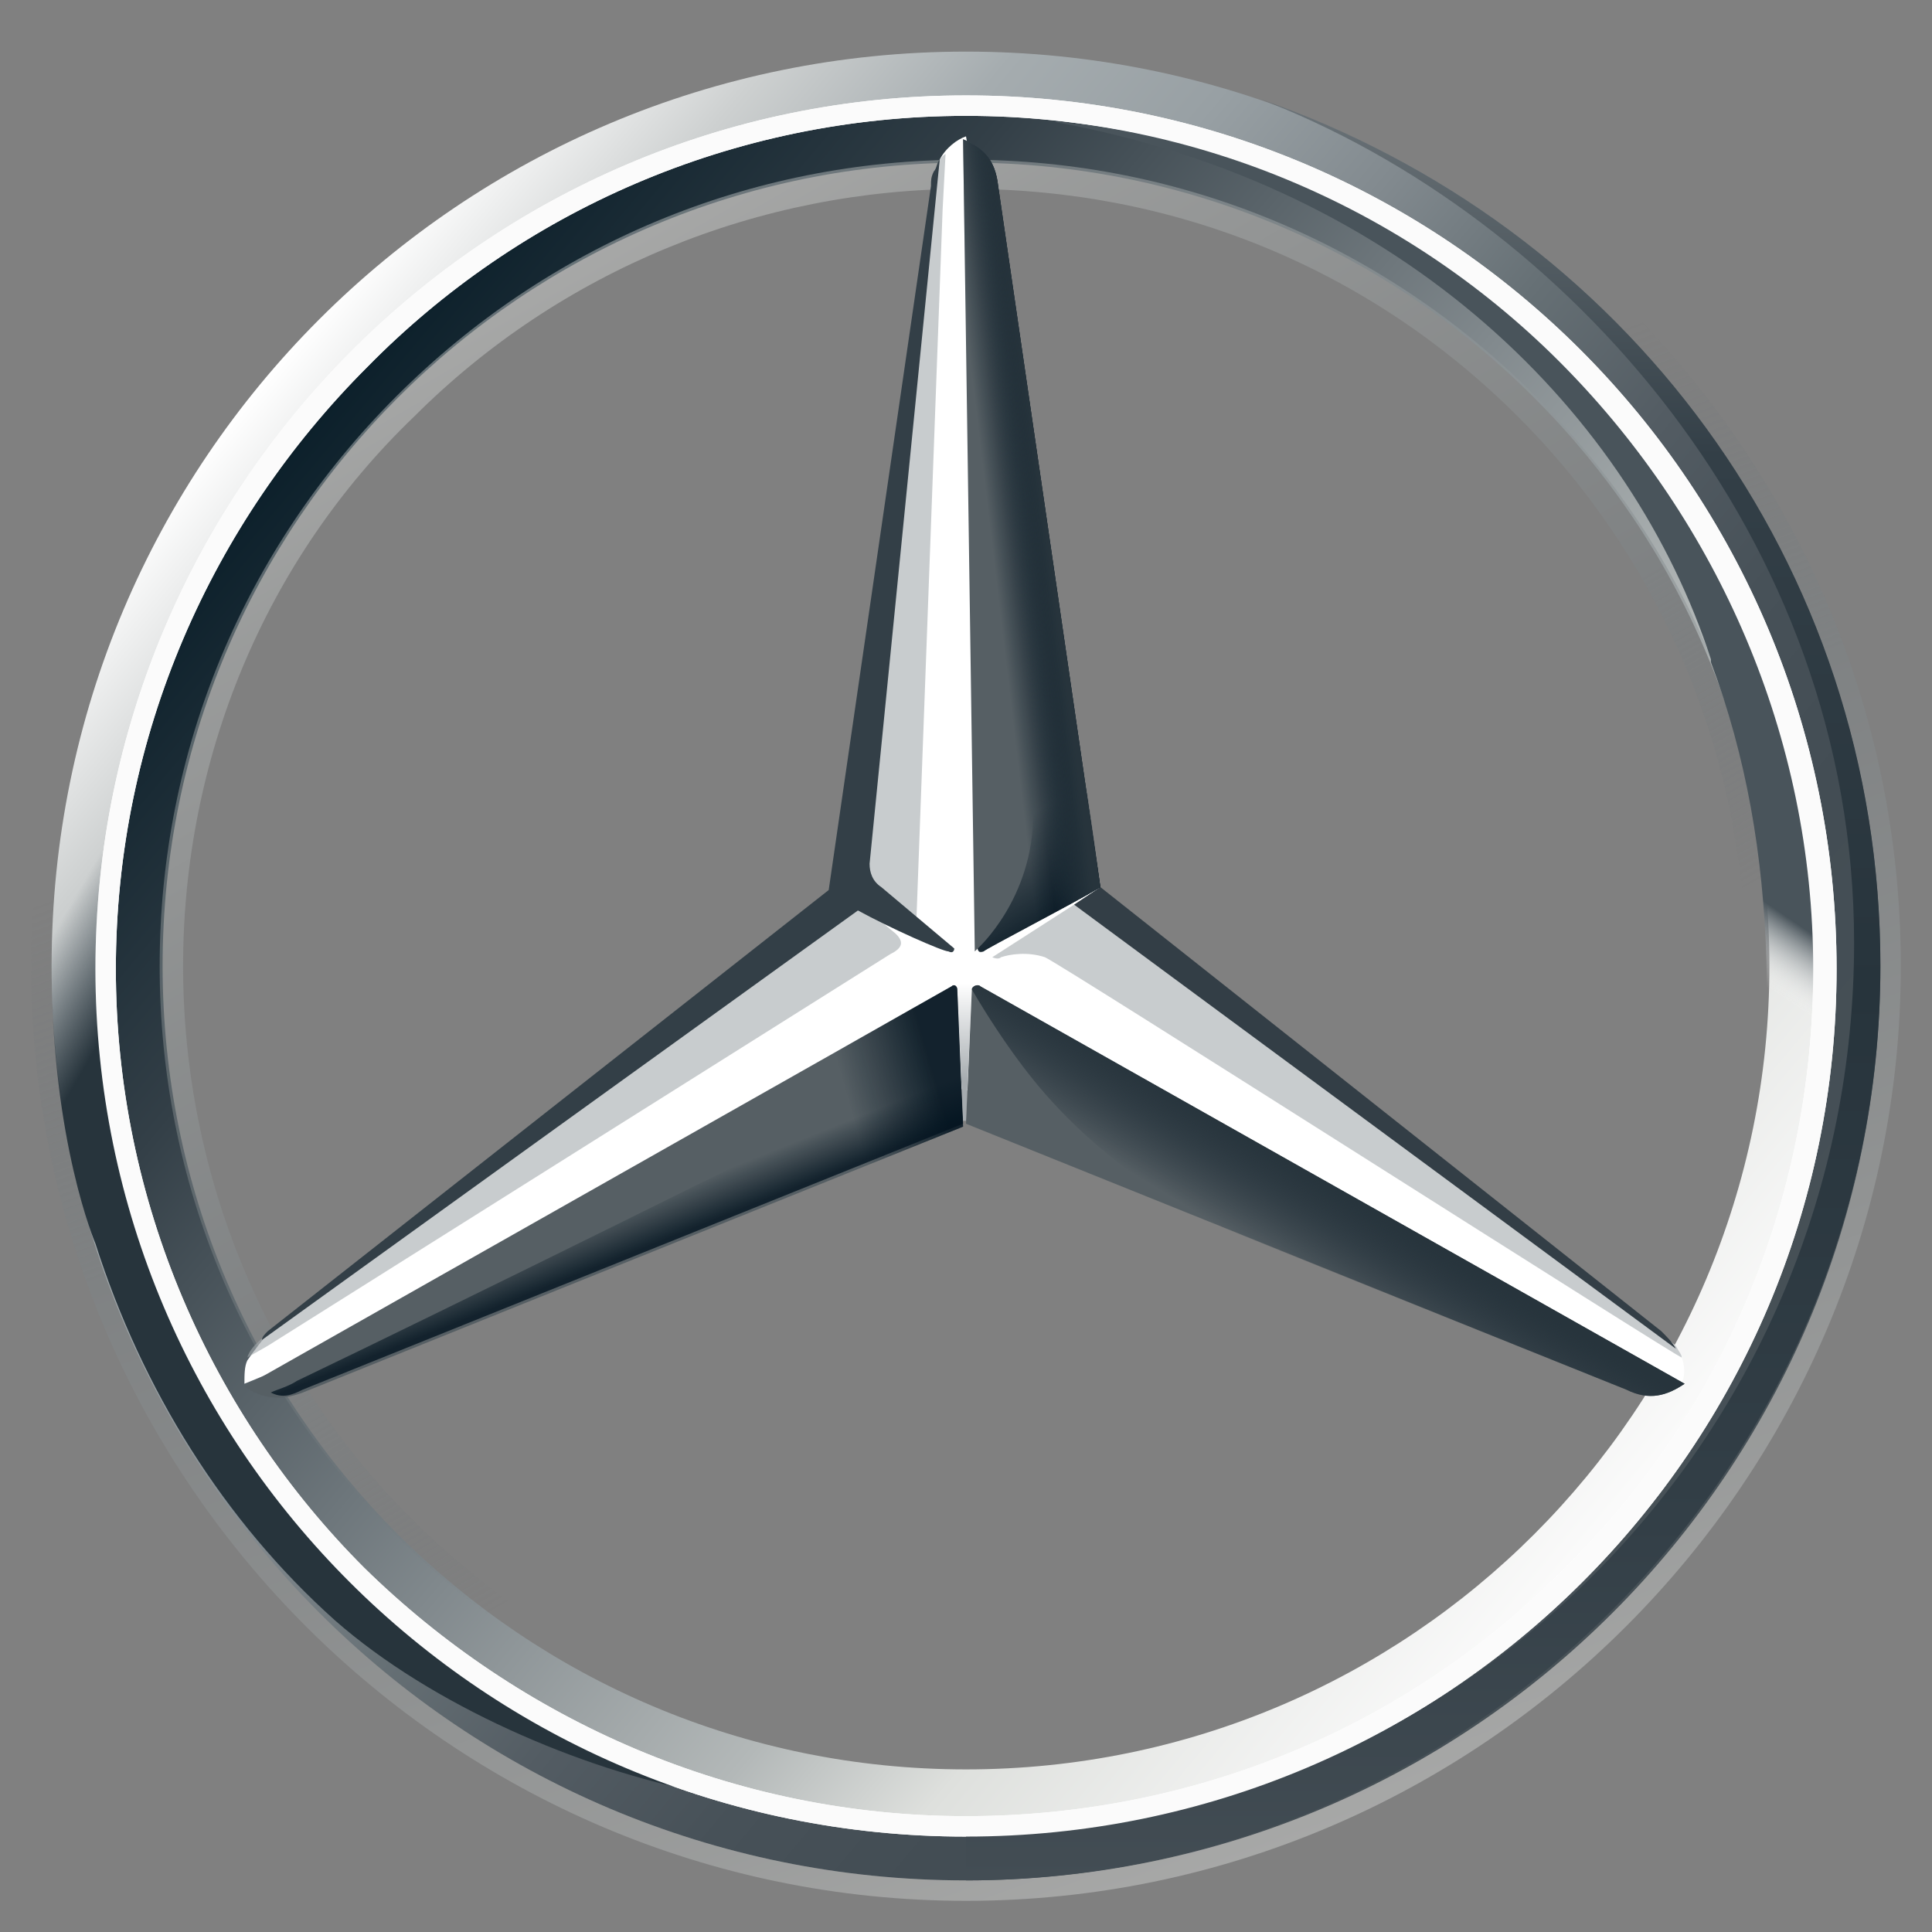 <svg width="31" height="31" viewBox="0 0 31 31" fill="none" xmlns="http://www.w3.org/2000/svg">
<rect x="0" y="0" width="31" height="31" fill="#808080" stroke="none"/>
<g id="mercedes 1" clip-path="url(#clip0_6_3073)">
<path id="Vector" d="M30.172 15.5C30.172 23.609 23.609 30.172 15.5 30.172C7.391 30.172 0.828 23.609 0.828 15.5C0.828 7.391 7.391 0.828 15.5 0.828C23.609 0.828 30.172 7.391 30.172 15.5ZM15.5 1.719C7.859 1.719 1.719 7.859 1.719 15.5C1.719 23.141 7.906 29.281 15.5 29.281C23.141 29.281 29.281 23.094 29.281 15.5C29.281 7.859 23.141 1.719 15.5 1.719Z" fill="url(#paint0_linear_6_3073)"/>
<path id="Vector_2" d="M15.5 1.719C7.859 1.719 1.719 7.859 1.719 15.5C1.719 23.141 7.906 29.281 15.5 29.281C23.141 29.281 29.281 23.094 29.281 15.5C29.281 7.859 23.141 1.719 15.5 1.719ZM15.5 28.391C8.375 28.391 2.609 22.625 2.609 15.5C2.609 8.375 8.375 2.609 15.5 2.609C22.625 2.609 28.391 8.375 28.391 15.5C28.391 22.625 22.625 28.391 15.5 28.391Z" fill="url(#paint1_linear_6_3073)"/>
<path id="Vector_3" opacity="0.4" d="M15.5 30.172C23.609 30.172 30.172 23.609 30.172 15.5C30.172 7.391 23.609 0.828 15.5 0.828C7.391 0.828 0.828 7.391 0.828 15.5C0.828 23.609 7.391 30.172 15.5 30.172ZM15.5 0.5C23.75 0.5 30.5 7.25 30.5 15.5C30.5 23.75 23.75 30.5 15.5 30.5C7.25 30.5 0.5 23.75 0.5 15.5C0.5 7.25 7.25 0.5 15.5 0.5Z" fill="url(#paint2_linear_6_3073)"/>
<path id="Vector_4" d="M1.531 15.547C1.531 7.859 7.766 1.531 15.5 1.531C23.234 1.531 29.469 7.812 29.469 15.547C29.469 23.234 23.234 29.469 15.5 29.469C7.766 29.469 1.531 23.234 1.531 15.547ZM5.891 5.891C3.406 8.375 1.859 11.797 1.859 15.547C1.859 19.297 3.406 22.719 5.844 25.156C8.328 27.594 11.75 29.141 15.5 29.141C19.25 29.141 22.672 27.641 25.109 25.156C27.594 22.719 29.094 19.297 29.094 15.547C29.094 11.797 27.547 8.375 25.109 5.891C22.672 3.406 19.25 1.859 15.5 1.859C11.75 1.859 8.328 3.406 5.891 5.891Z" fill="white"/>
<path id="Vector_5" opacity="0.4" d="M15.5 28.438C12.031 28.438 8.797 27.078 6.359 24.641C3.922 22.203 2.562 18.969 2.562 15.5C2.562 12.031 3.922 8.797 6.359 6.359C8.797 3.922 12.031 2.562 15.5 2.562C18.969 2.562 22.203 3.922 24.641 6.359C27.078 8.797 28.438 12.031 28.438 15.5C28.438 18.969 27.078 22.203 24.641 24.641C22.203 27.078 18.969 28.438 15.5 28.438ZM15.5 28.062C18.828 28.062 22.016 26.75 24.359 24.406C26.75 22.016 28.016 18.875 28.016 15.547C28.016 12.219 26.703 9.031 24.359 6.688C21.969 4.297 18.828 3.031 15.5 3.031C12.172 3.031 8.984 4.344 6.641 6.688C4.25 8.984 2.938 12.172 2.938 15.5C2.938 18.828 4.25 22.016 6.594 24.359C8.984 26.75 12.172 28.062 15.5 28.062Z" fill="url(#paint3_linear_6_3073)"/>
<path id="Vector_6" d="M26.891 21.594C26.656 21.406 17.61 14.234 17.61 14.234L15.5 2.188C15.36 2.234 15.172 2.375 15.078 2.562L13.578 14.281L4.25 21.453C4.25 21.453 4.062 21.688 3.969 21.828C3.922 21.922 3.922 22.062 3.922 22.203L15.453 17.469L26.985 22.203C27.078 21.969 26.985 21.734 26.891 21.594Z" fill="white"/>
<path id="Vector_7" d="M15.594 15.875L15.5 18.031L26.094 22.297C26.469 22.484 26.75 22.391 27.031 22.203L15.734 15.828C15.688 15.781 15.594 15.828 15.594 15.875Z" fill="#565F64"/>
<path id="Vector_8" d="M15.594 15.875C15.594 15.875 16.203 16.953 16.906 17.703C17.891 18.781 19.203 19.531 19.203 19.531L26.094 22.297C26.469 22.484 26.75 22.391 27.031 22.203L15.734 15.828C15.688 15.781 15.594 15.828 15.594 15.875Z" fill="url(#paint4_linear_6_3073)"/>
<path id="Vector_9" d="M26.984 21.781C26.984 21.734 26.937 21.687 26.89 21.594L17.234 14.516L15.922 15.359C15.922 15.359 16.016 15.406 16.062 15.359C16.203 15.312 16.484 15.266 16.766 15.359C17 15.453 26.984 21.828 26.984 21.781C26.984 21.828 26.984 21.828 26.984 21.781Z" fill="#A4AAAE" fill-opacity="0.6"/>
<path id="Vector_10" d="M26.656 21.359L17.656 14.234L17.234 14.516L26.89 21.641C26.844 21.547 26.75 21.453 26.656 21.359Z" fill="#333E46"/>
<path id="Vector_11" d="M15.734 15.172L15.688 15.219C15.688 15.219 15.688 15.312 15.781 15.266C15.828 15.219 17.188 14.516 17.656 14.234L16.016 2.984C15.969 2.562 15.781 2.375 15.453 2.234L15.641 15.266L15.734 15.172Z" fill="#565F64"/>
<path id="Vector_12" d="M14.938 2.984V3.594L13.906 13.953C13.906 14.094 13.953 14.234 14.094 14.328L14.703 14.797L15.125 3.359L15.172 2.469C15.031 2.562 14.984 2.75 14.938 2.984ZM14.375 14.984L13.812 14.516L4.297 21.406C4.297 21.406 4.016 21.594 3.969 21.781L4.297 21.594L14.281 15.312C14.469 15.219 14.516 15.125 14.375 14.984Z" fill="#A4AAAE" fill-opacity="0.6"/>
<path id="Vector_13" d="M15.36 15.875C15.36 15.828 15.313 15.781 15.266 15.828L3.922 22.25C4.203 22.438 4.484 22.484 4.859 22.344L15.453 18.078L15.36 15.875Z" fill="#565F64"/>
<path id="Vector_14" d="M15.688 15.219L15.734 15.172L15.688 15.219C15.688 15.219 15.688 15.266 15.734 15.266H15.781C15.828 15.219 17.187 14.516 17.656 14.234L17.469 12.875L16.016 2.984C16.016 2.797 15.969 2.656 15.875 2.562C15.875 2.562 16.578 12.031 16.578 13.062C16.578 14.422 15.688 15.219 15.688 15.219Z" fill="url(#paint5_linear_6_3073)"/>
<path id="Vector_15" d="M15.36 15.875C15.36 15.828 15.313 15.781 15.266 15.828L3.922 22.25C4.203 22.438 4.484 22.484 4.859 22.344L15.453 18.078L15.36 15.875Z" fill="url(#paint6_linear_6_3073)" fill-opacity="0.8"/>
<path id="Vector_16" opacity="0.8" d="M4.859 22.297L15.453 18.031L15.359 15.969C15.172 16.531 14.844 17.141 13.953 17.609C13.297 17.984 7.016 21.078 4.766 22.156C4.625 22.25 4.438 22.297 4.344 22.344C4.531 22.438 4.672 22.391 4.859 22.297Z" fill="url(#paint7_linear_6_3073)"/>
<path id="Vector_17" d="M15.734 15.172L15.688 15.219C15.688 15.219 15.688 15.312 15.781 15.266C15.828 15.219 17.188 14.516 17.656 14.234L16.016 2.984C15.969 2.562 15.781 2.375 15.453 2.234L15.641 15.266L15.734 15.172Z" fill="url(#paint8_linear_6_3073)"/>
<path id="Vector_18" d="M15.734 15.172L15.688 15.219C15.688 15.219 15.688 15.312 15.781 15.266C15.828 15.219 17.188 14.516 17.656 14.234L16.016 2.984C15.969 2.562 15.781 2.375 15.453 2.234L15.641 15.266L15.734 15.172Z" fill="url(#paint9_linear_6_3073)"/>
<path id="Vector_19" d="M2.891 21.312C2.562 20.562 0.688 16.906 2.75 9.875H1.953C1.531 11.281 1.203 12.125 1.016 13.391C1.016 13.391 0.922 13.859 0.875 14.375C0.828 14.891 0.828 15.172 0.828 15.5C0.828 18.312 1.531 19.953 1.531 19.953C2.281 22.297 3.594 24.406 5.375 26C6.922 27.359 9.312 28.391 11.281 28.766C10.953 28.719 5.328 26.328 2.891 21.312Z" fill="url(#paint10_linear_6_3073)"/>
<path id="Vector_20" d="M15.688 15.781H15.266C15.312 15.781 15.359 15.781 15.359 15.828L15.453 17.984H15.5L15.594 15.828C15.594 15.781 15.641 15.734 15.688 15.781Z" fill="url(#paint11_linear_6_3073)"/>
<path id="Vector_21" d="M20.188 1.578C25.109 3.453 29.75 8.609 29.75 15.125C29.75 23 23.469 29.422 15.5 29.422V30.172C23.469 30.172 30.172 23.609 30.172 15.5C30.172 9.031 26.047 3.594 20.188 1.578Z" fill="url(#paint12_linear_6_3073)"/>
<path id="Vector_22" d="M28.062 9.969C24.781 2.422 17.375 2 16.953 1.953H16.906C22.578 2.984 26.188 6.688 27.453 10.578V10.625C28.016 12.125 28.297 13.719 28.344 15.453C28.391 17.094 28.016 18.922 27.312 20.609C27.266 20.844 27.219 21.125 27.172 21.125H27.922C30.172 16.906 29.188 12.641 28.062 9.969Z" fill="url(#paint13_linear_6_3073)"/>
<path id="Vector_23" d="M1.531 15.547C1.531 7.859 7.766 1.531 15.5 1.531C23.234 1.531 29.469 7.812 29.469 15.547C29.469 23.234 23.234 29.469 15.5 29.469C7.766 29.469 1.531 23.234 1.531 15.547ZM5.891 5.891C3.406 8.375 1.859 11.797 1.859 15.547C1.859 19.297 3.406 22.719 5.844 25.156C8.328 27.594 11.75 29.141 15.5 29.141C19.25 29.141 22.672 27.641 25.109 25.156C27.594 22.719 29.094 19.297 29.094 15.547C29.094 11.797 27.547 8.375 25.109 5.891C22.672 3.406 19.25 1.859 15.5 1.859C11.75 1.859 8.328 3.406 5.891 5.891Z" fill="#FBFBFB"/>
<path id="Vector_24" d="M4.203 21.5L13.766 14.609C14.281 14.891 15.125 15.266 15.219 15.266C15.312 15.312 15.312 15.219 15.312 15.219L14.141 14.234C14 14.141 13.953 14 13.953 13.859L15.078 2.562C15.031 2.609 15.031 2.703 14.984 2.75C14.938 2.844 14.938 2.891 14.938 2.984L13.297 14.281L4.297 21.359C4.25 21.406 4.203 21.453 4.203 21.5Z" fill="#333F47"/>
</g>
<defs>
<linearGradient id="paint0_linear_6_3073" x1="4.249" y1="6.077" x2="26.751" y2="24.923" gradientUnits="userSpaceOnUse">
<stop stop-color="white"/>
<stop offset="0.1" stop-color="#CDD0D0"/>
<stop offset="0.2" stop-color="#A5ACAF"/>
<stop offset="0.3" stop-color="#98A0A4"/>
<stop offset="0.4" stop-color="#828A8F"/>
<stop offset="0.5" stop-color="#667075"/>
<stop offset="0.6" stop-color="#535C63"/>
<stop offset="0.7" stop-color="#475158"/>
<stop offset="0.8" stop-color="#434D54"/>
<stop offset="1" stop-color="#475157"/>
</linearGradient>
<linearGradient id="paint1_linear_6_3073" x1="4.94" y1="6.621" x2="26.033" y2="24.34" gradientUnits="userSpaceOnUse">
<stop stop-color="#0B1F2A"/>
<stop offset="0.2" stop-color="#333F47"/>
<stop offset="0.5" stop-color="#81898D"/>
<stop offset="0.7" stop-color="#B3B8B8"/>
<stop offset="0.8" stop-color="#DEE0DD"/>
<stop offset="1" stop-color="#FBFBFB"/>
</linearGradient>
<linearGradient id="paint2_linear_6_3073" x1="20.627" y1="29.592" x2="10.361" y2="1.374" gradientUnits="userSpaceOnUse">
<stop stop-color="#E1E3E1"/>
<stop offset="0.1" stop-color="#C1C5C4"/>
<stop offset="0.3" stop-color="#9BA1A2"/>
<stop offset="0.5" stop-color="#7D8487"/>
<stop offset="0.7" stop-color="#687074" stop-opacity="0"/>
<stop offset="0.8" stop-color="#5B6469" stop-opacity="0"/>
<stop offset="1" stop-color="#576065" stop-opacity="0"/>
</linearGradient>
<linearGradient id="paint3_linear_6_3073" x1="9.032" y1="4.297" x2="21.968" y2="26.703" gradientUnits="userSpaceOnUse">
<stop stop-color="#E1E3E1"/>
<stop offset="0.1" stop-color="#C1C5C4"/>
<stop offset="0.3" stop-color="#9BA1A2"/>
<stop offset="0.5" stop-color="#7D8487"/>
<stop offset="0.7" stop-color="#687074" stop-opacity="0"/>
<stop offset="0.8" stop-color="#5B6469" stop-opacity="0"/>
<stop offset="1" stop-color="#576065" stop-opacity="0"/>
</linearGradient>
<linearGradient id="paint4_linear_6_3073" x1="21.354" y1="18.965" x2="20.557" y2="20.278" gradientUnits="userSpaceOnUse">
<stop stop-color="#27343C"/>
<stop offset="1" stop-color="#00111E" stop-opacity="0"/>
</linearGradient>
<linearGradient id="paint5_linear_6_3073" x1="19.053" y1="14.146" x2="17.74" y2="12.037" gradientUnits="userSpaceOnUse">
<stop offset="0.1" stop-color="#02131F"/>
<stop offset="0.9" stop-color="#02131F" stop-opacity="0"/>
</linearGradient>
<linearGradient id="paint6_linear_6_3073" x1="15.492" y1="17.532" x2="13.523" y2="18.095" gradientUnits="userSpaceOnUse">
<stop offset="0.2" stop-color="#02131F"/>
<stop offset="0.9" stop-color="#02131F" stop-opacity="0"/>
</linearGradient>
<linearGradient id="paint7_linear_6_3073" x1="10.246" y1="20.142" x2="9.965" y2="19.439" gradientUnits="userSpaceOnUse">
<stop stop-color="#02131F"/>
<stop offset="0.1" stop-color="#02131F"/>
<stop offset="1" stop-color="#02131F" stop-opacity="0"/>
</linearGradient>
<linearGradient id="paint8_linear_6_3073" x1="17.188" y1="8.569" x2="15.595" y2="8.757" gradientUnits="userSpaceOnUse">
<stop offset="0.3" stop-color="#02131F"/>
<stop offset="0.8" stop-color="#02131F" stop-opacity="0"/>
</linearGradient>
<linearGradient id="paint9_linear_6_3073" x1="17.238" y1="8.542" x2="16.16" y2="8.683" gradientUnits="userSpaceOnUse">
<stop offset="0.4" stop-color="#27343C"/>
<stop offset="1" stop-color="#3B474E" stop-opacity="0"/>
</linearGradient>
<linearGradient id="paint10_linear_6_3073" x1="0.331" y1="15.889" x2="13.409" y2="23.436" gradientUnits="userSpaceOnUse">
<stop stop-color="#25323B" stop-opacity="0"/>
<stop offset="0.1" stop-color="#27343C"/>
</linearGradient>
<linearGradient id="paint11_linear_6_3073" x1="15.477" y1="18.031" x2="15.477" y2="15.781" gradientUnits="userSpaceOnUse">
<stop offset="0.3" stop-color="#A5ABAF"/>
<stop offset="1" stop-color="#A5ABAF" stop-opacity="0"/>
</linearGradient>
<linearGradient id="paint12_linear_6_3073" x1="22.836" y1="1.578" x2="22.836" y2="30.172" gradientUnits="userSpaceOnUse">
<stop stop-color="#6B7378"/>
<stop offset="0.2" stop-color="#333F47"/>
<stop offset="0.5" stop-color="#27343C"/>
<stop offset="0.8" stop-color="#333F47"/>
<stop offset="1" stop-color="#434D54"/>
</linearGradient>
<linearGradient id="paint13_linear_6_3073" x1="27.354" y1="4.294" x2="21.026" y2="13.575" gradientUnits="userSpaceOnUse">
<stop offset="0.7" stop-color="#49545B"/>
<stop offset="0.8" stop-color="white" stop-opacity="0"/>
</linearGradient>
<clipPath id="clip0_6_3073">
<rect width="30" height="30" fill="white" transform="translate(0.5 0.5)"/>
</clipPath>
</defs>
</svg>
